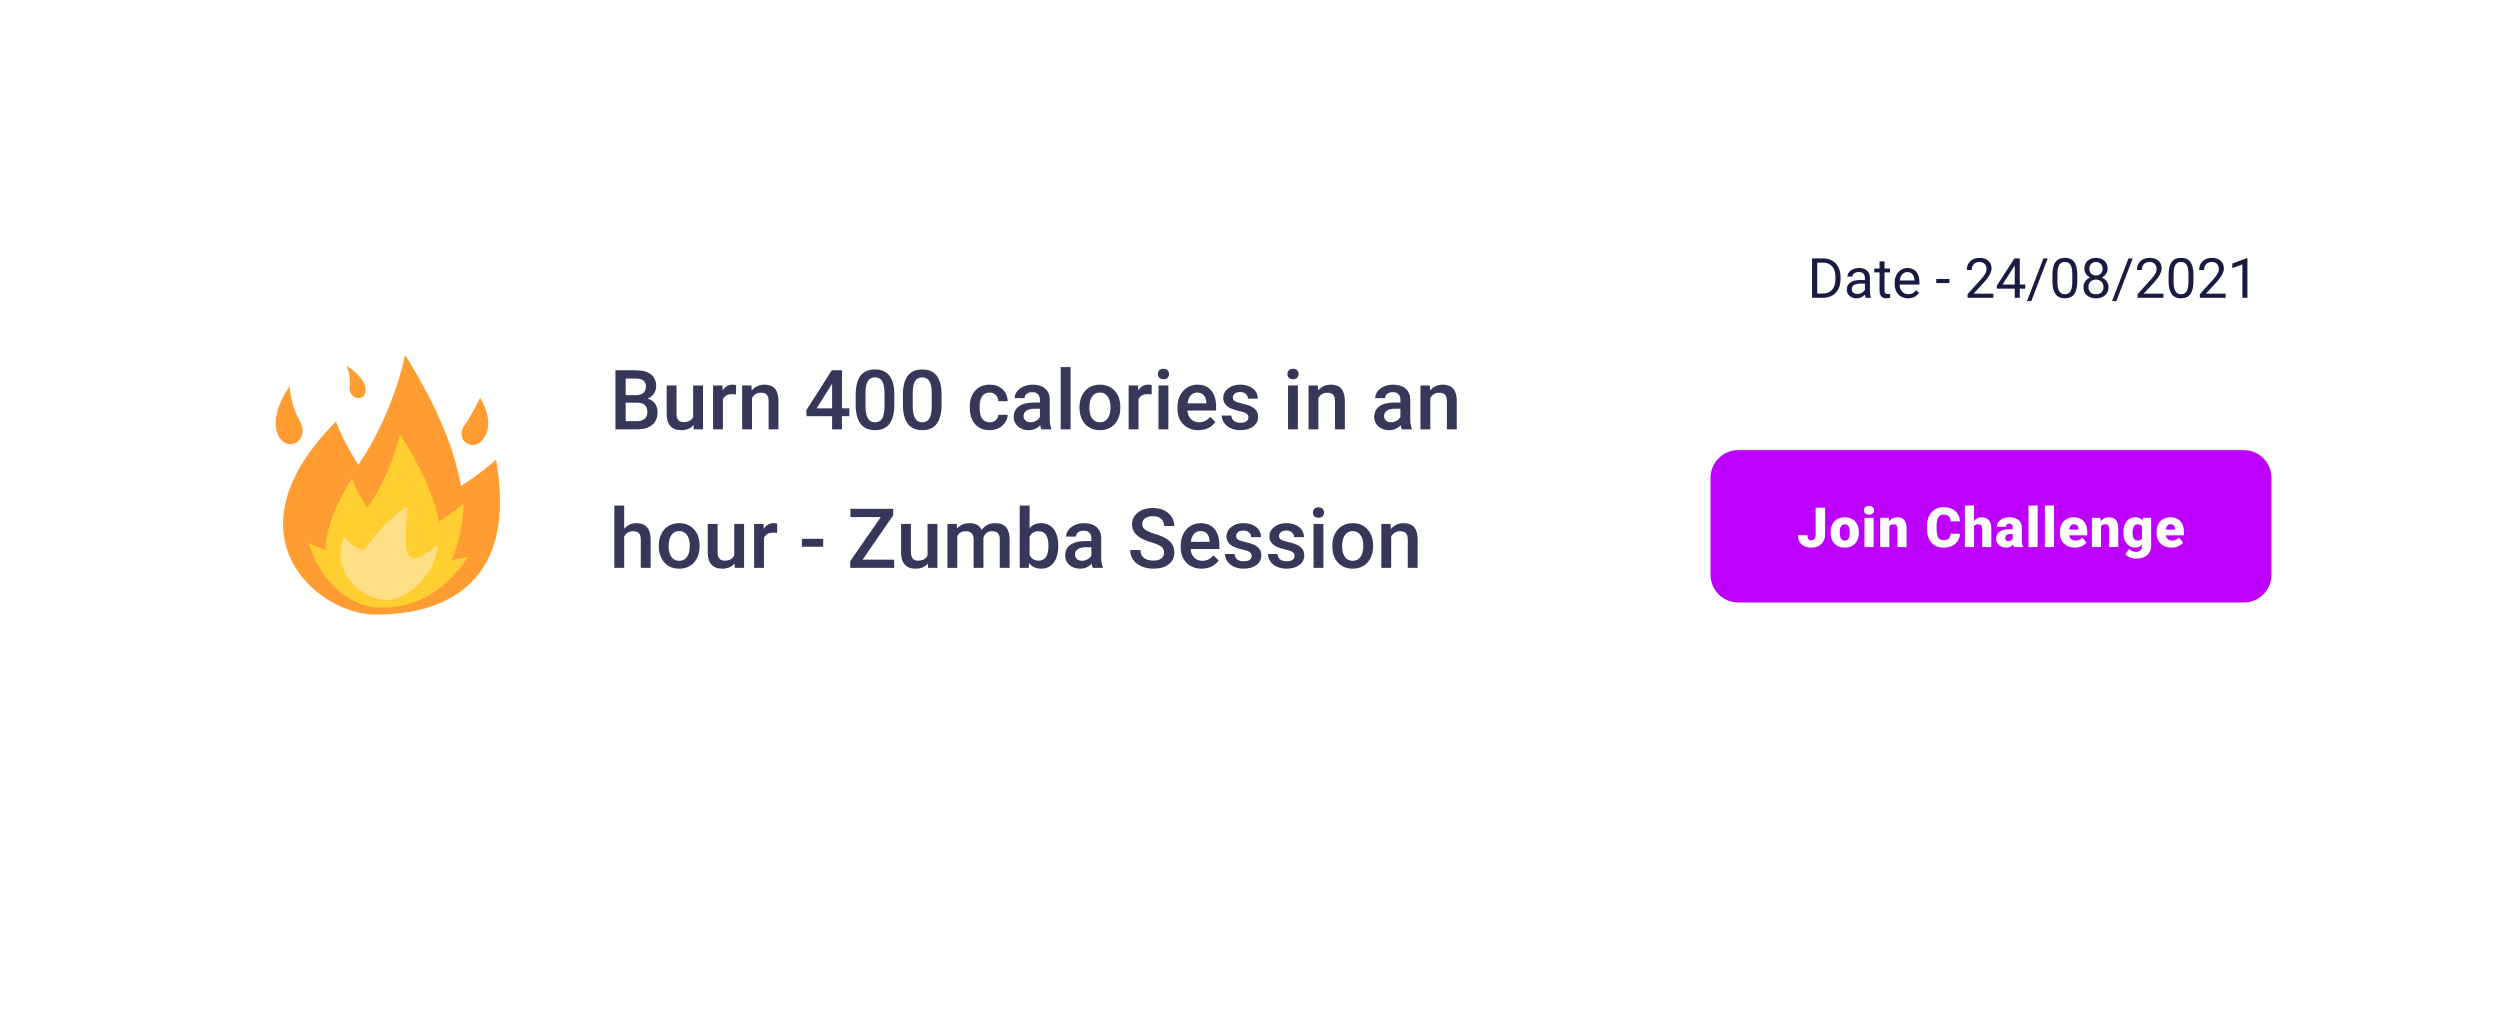 <svg width="361" height="146" viewBox="0 0 361 146" fill="none" xmlns="http://www.w3.org/2000/svg">
<g filter="url(#filter0_d_168_6748)">
<path d="M25 21H336V105C336 111.627 330.627 117 324 117H37C30.373 117 25 111.627 25 105V21Z" fill="white"/>
<path d="M88.867 58V49.469H91.791C92.756 49.469 93.49 49.662 93.994 50.049C94.498 50.435 94.75 51.012 94.75 51.777C94.75 52.168 94.644 52.52 94.434 52.832C94.223 53.145 93.914 53.387 93.508 53.559C93.969 53.684 94.324 53.92 94.574 54.268C94.828 54.611 94.955 55.025 94.955 55.51C94.955 56.31 94.697 56.926 94.182 57.355C93.67 57.785 92.936 58 91.978 58H88.867ZM90.35 54.15V56.816H91.996C92.461 56.816 92.824 56.701 93.086 56.471C93.348 56.24 93.478 55.92 93.478 55.51C93.478 54.623 93.025 54.17 92.119 54.15H90.35ZM90.35 53.06H91.803C92.264 53.06 92.623 52.957 92.881 52.75C93.143 52.539 93.273 52.242 93.273 51.859C93.273 51.438 93.152 51.133 92.91 50.945C92.672 50.758 92.299 50.664 91.791 50.664H90.35V53.06ZM100.141 57.379C99.723 57.871 99.129 58.117 98.359 58.117C97.672 58.117 97.15 57.916 96.795 57.514C96.443 57.111 96.268 56.529 96.268 55.768V51.66H97.691V55.75C97.691 56.555 98.025 56.957 98.693 56.957C99.385 56.957 99.852 56.709 100.094 56.213V51.66H101.518V58H100.176L100.141 57.379ZM106.287 52.961C106.1 52.93 105.906 52.914 105.707 52.914C105.055 52.914 104.615 53.164 104.389 53.664V58H102.965V51.66H104.324L104.359 52.369C104.703 51.818 105.18 51.543 105.789 51.543C105.992 51.543 106.16 51.57 106.293 51.625L106.287 52.961ZM108.508 51.66L108.549 52.393C109.018 51.826 109.633 51.543 110.395 51.543C111.715 51.543 112.387 52.299 112.41 53.81V58H110.986V53.893C110.986 53.49 110.898 53.193 110.723 53.002C110.551 52.807 110.268 52.709 109.873 52.709C109.299 52.709 108.871 52.969 108.59 53.488V58H107.166V51.66H108.508ZM121.58 54.959H122.641V56.102H121.58V58H120.156V56.102H116.471L116.43 55.234L120.109 49.469H121.58V54.959ZM117.924 54.959H120.156V51.397L120.051 51.584L117.924 54.959ZM129.145 54.408C129.145 55.635 128.914 56.56 128.453 57.185C127.996 57.807 127.299 58.117 126.361 58.117C125.439 58.117 124.744 57.815 124.275 57.209C123.811 56.6 123.572 55.699 123.561 54.508V53.031C123.561 51.805 123.789 50.885 124.246 50.272C124.707 49.658 125.408 49.352 126.35 49.352C127.283 49.352 127.979 49.65 128.436 50.248C128.896 50.846 129.133 51.74 129.145 52.932V54.408ZM127.721 52.815C127.721 52.014 127.611 51.428 127.393 51.057C127.174 50.682 126.826 50.494 126.35 50.494C125.885 50.494 125.543 50.672 125.324 51.027C125.105 51.379 124.99 51.93 124.979 52.68V54.613C124.979 55.41 125.09 56.004 125.312 56.395C125.535 56.785 125.885 56.98 126.361 56.98C126.818 56.98 127.156 56.801 127.375 56.441C127.594 56.078 127.709 55.512 127.721 54.742V52.815ZM135.965 54.408C135.965 55.635 135.734 56.56 135.273 57.185C134.816 57.807 134.119 58.117 133.182 58.117C132.26 58.117 131.564 57.815 131.096 57.209C130.631 56.6 130.393 55.699 130.381 54.508V53.031C130.381 51.805 130.609 50.885 131.066 50.272C131.527 49.658 132.229 49.352 133.17 49.352C134.104 49.352 134.799 49.65 135.256 50.248C135.717 50.846 135.953 51.74 135.965 52.932V54.408ZM134.541 52.815C134.541 52.014 134.432 51.428 134.213 51.057C133.994 50.682 133.646 50.494 133.17 50.494C132.705 50.494 132.363 50.672 132.145 51.027C131.926 51.379 131.811 51.93 131.799 52.68V54.613C131.799 55.41 131.91 56.004 132.133 56.395C132.355 56.785 132.705 56.98 133.182 56.98C133.639 56.98 133.977 56.801 134.195 56.441C134.414 56.078 134.529 55.512 134.541 54.742V52.815ZM142.908 56.98C143.264 56.98 143.559 56.877 143.793 56.67C144.027 56.463 144.152 56.207 144.168 55.902H145.51C145.494 56.297 145.371 56.666 145.141 57.01C144.91 57.35 144.598 57.619 144.203 57.818C143.809 58.018 143.383 58.117 142.926 58.117C142.039 58.117 141.336 57.83 140.816 57.256C140.297 56.682 140.037 55.889 140.037 54.877V54.73C140.037 53.766 140.295 52.994 140.811 52.416C141.326 51.834 142.029 51.543 142.92 51.543C143.674 51.543 144.287 51.764 144.76 52.205C145.236 52.643 145.486 53.219 145.51 53.934H144.168C144.152 53.57 144.027 53.272 143.793 53.037C143.562 52.803 143.268 52.685 142.908 52.685C142.447 52.685 142.092 52.853 141.842 53.19C141.592 53.522 141.465 54.027 141.461 54.707V54.935C141.461 55.623 141.584 56.137 141.83 56.477C142.08 56.812 142.439 56.98 142.908 56.98ZM150.373 58C150.311 57.879 150.256 57.682 150.209 57.408C149.756 57.881 149.201 58.117 148.545 58.117C147.908 58.117 147.389 57.935 146.986 57.572C146.584 57.209 146.383 56.76 146.383 56.225C146.383 55.549 146.633 55.031 147.133 54.672C147.637 54.309 148.355 54.127 149.289 54.127H150.162V53.711C150.162 53.383 150.07 53.121 149.887 52.926C149.703 52.727 149.424 52.627 149.049 52.627C148.725 52.627 148.459 52.709 148.252 52.873C148.045 53.033 147.941 53.238 147.941 53.488H146.518C146.518 53.141 146.633 52.816 146.863 52.516C147.094 52.211 147.406 51.973 147.801 51.801C148.199 51.629 148.643 51.543 149.131 51.543C149.873 51.543 150.465 51.73 150.906 52.105C151.348 52.477 151.574 53 151.586 53.676V56.535C151.586 57.105 151.666 57.56 151.826 57.9V58H150.373ZM148.809 56.975C149.09 56.975 149.354 56.906 149.6 56.77C149.85 56.633 150.037 56.449 150.162 56.219V55.023H149.395C148.867 55.023 148.471 55.115 148.205 55.299C147.939 55.482 147.807 55.742 147.807 56.078C147.807 56.352 147.896 56.57 148.076 56.734C148.26 56.895 148.504 56.975 148.809 56.975ZM154.592 58H153.168V49H154.592V58ZM155.881 54.772C155.881 54.15 156.004 53.592 156.25 53.096C156.496 52.596 156.842 52.213 157.287 51.947C157.732 51.678 158.244 51.543 158.822 51.543C159.678 51.543 160.371 51.818 160.902 52.369C161.438 52.92 161.727 53.65 161.77 54.56L161.775 54.895C161.775 55.52 161.654 56.078 161.412 56.57C161.174 57.062 160.83 57.443 160.381 57.713C159.936 57.982 159.42 58.117 158.834 58.117C157.939 58.117 157.223 57.82 156.684 57.227C156.148 56.629 155.881 55.834 155.881 54.842V54.772ZM157.305 54.895C157.305 55.547 157.439 56.059 157.709 56.43C157.979 56.797 158.354 56.98 158.834 56.98C159.314 56.98 159.688 56.793 159.953 56.418C160.223 56.043 160.357 55.494 160.357 54.772C160.357 54.131 160.219 53.623 159.941 53.248C159.668 52.873 159.295 52.685 158.822 52.685C158.357 52.685 157.988 52.871 157.715 53.242C157.441 53.609 157.305 54.16 157.305 54.895ZM166.299 52.961C166.111 52.93 165.918 52.914 165.719 52.914C165.066 52.914 164.627 53.164 164.4 53.664V58H162.977V51.66H164.336L164.371 52.369C164.715 51.818 165.191 51.543 165.801 51.543C166.004 51.543 166.172 51.57 166.305 51.625L166.299 52.961ZM168.713 58H167.289V51.66H168.713V58ZM167.201 50.014C167.201 49.795 167.27 49.613 167.406 49.469C167.547 49.324 167.746 49.252 168.004 49.252C168.262 49.252 168.461 49.324 168.602 49.469C168.742 49.613 168.812 49.795 168.812 50.014C168.812 50.228 168.742 50.408 168.602 50.553C168.461 50.693 168.262 50.764 168.004 50.764C167.746 50.764 167.547 50.693 167.406 50.553C167.27 50.408 167.201 50.228 167.201 50.014ZM173.061 58.117C172.158 58.117 171.426 57.834 170.863 57.268C170.305 56.697 170.025 55.94 170.025 54.994V54.818C170.025 54.185 170.146 53.621 170.389 53.125C170.635 52.625 170.979 52.236 171.42 51.959C171.861 51.682 172.354 51.543 172.896 51.543C173.76 51.543 174.426 51.818 174.895 52.369C175.367 52.92 175.604 53.699 175.604 54.707V55.281H171.461C171.504 55.805 171.678 56.219 171.982 56.523C172.291 56.828 172.678 56.98 173.143 56.98C173.795 56.98 174.326 56.717 174.736 56.19L175.504 56.922C175.25 57.301 174.91 57.596 174.484 57.807C174.062 58.014 173.588 58.117 173.061 58.117ZM172.891 52.685C172.5 52.685 172.184 52.822 171.941 53.096C171.703 53.369 171.551 53.75 171.484 54.238H174.197V54.133C174.166 53.656 174.039 53.297 173.816 53.055C173.594 52.809 173.285 52.685 172.891 52.685ZM180.268 56.277C180.268 56.023 180.162 55.83 179.951 55.697C179.744 55.565 179.398 55.447 178.914 55.346C178.43 55.244 178.025 55.115 177.701 54.959C176.99 54.615 176.635 54.117 176.635 53.465C176.635 52.918 176.865 52.461 177.326 52.094C177.787 51.727 178.373 51.543 179.084 51.543C179.842 51.543 180.453 51.73 180.918 52.105C181.387 52.48 181.621 52.967 181.621 53.565H180.197C180.197 53.291 180.096 53.065 179.893 52.885C179.689 52.701 179.42 52.609 179.084 52.609C178.771 52.609 178.516 52.682 178.316 52.826C178.121 52.971 178.023 53.164 178.023 53.406C178.023 53.625 178.115 53.795 178.299 53.916C178.482 54.037 178.854 54.16 179.412 54.285C179.971 54.406 180.408 54.553 180.725 54.725C181.045 54.893 181.281 55.096 181.434 55.334C181.59 55.572 181.668 55.861 181.668 56.201C181.668 56.772 181.432 57.234 180.959 57.59C180.486 57.941 179.867 58.117 179.102 58.117C178.582 58.117 178.119 58.023 177.713 57.836C177.307 57.648 176.99 57.391 176.764 57.062C176.537 56.734 176.424 56.381 176.424 56.002H177.807C177.826 56.338 177.953 56.598 178.188 56.781C178.422 56.961 178.732 57.051 179.119 57.051C179.494 57.051 179.779 56.98 179.975 56.84C180.17 56.695 180.268 56.508 180.268 56.277ZM187.416 58H185.992V51.66H187.416V58ZM185.904 50.014C185.904 49.795 185.973 49.613 186.109 49.469C186.25 49.324 186.449 49.252 186.707 49.252C186.965 49.252 187.164 49.324 187.305 49.469C187.445 49.613 187.516 49.795 187.516 50.014C187.516 50.228 187.445 50.408 187.305 50.553C187.164 50.693 186.965 50.764 186.707 50.764C186.449 50.764 186.25 50.693 186.109 50.553C185.973 50.408 185.904 50.228 185.904 50.014ZM190.293 51.66L190.334 52.393C190.803 51.826 191.418 51.543 192.18 51.543C193.5 51.543 194.172 52.299 194.195 53.81V58H192.771V53.893C192.771 53.49 192.684 53.193 192.508 53.002C192.336 52.807 192.053 52.709 191.658 52.709C191.084 52.709 190.656 52.969 190.375 53.488V58H188.951V51.66H190.293ZM202.428 58C202.365 57.879 202.311 57.682 202.264 57.408C201.811 57.881 201.256 58.117 200.6 58.117C199.963 58.117 199.443 57.935 199.041 57.572C198.639 57.209 198.438 56.76 198.438 56.225C198.438 55.549 198.688 55.031 199.188 54.672C199.691 54.309 200.41 54.127 201.344 54.127H202.217V53.711C202.217 53.383 202.125 53.121 201.941 52.926C201.758 52.727 201.479 52.627 201.104 52.627C200.779 52.627 200.514 52.709 200.307 52.873C200.1 53.033 199.996 53.238 199.996 53.488H198.572C198.572 53.141 198.688 52.816 198.918 52.516C199.148 52.211 199.461 51.973 199.855 51.801C200.254 51.629 200.697 51.543 201.186 51.543C201.928 51.543 202.52 51.73 202.961 52.105C203.402 52.477 203.629 53 203.641 53.676V56.535C203.641 57.105 203.721 57.56 203.881 57.9V58H202.428ZM200.863 56.975C201.145 56.975 201.408 56.906 201.654 56.77C201.904 56.633 202.092 56.449 202.217 56.219V55.023H201.449C200.922 55.023 200.525 55.115 200.26 55.299C199.994 55.482 199.861 55.742 199.861 56.078C199.861 56.352 199.951 56.57 200.131 56.734C200.314 56.895 200.559 56.975 200.863 56.975ZM206.453 51.66L206.494 52.393C206.963 51.826 207.578 51.543 208.34 51.543C209.66 51.543 210.332 52.299 210.355 53.81V58H208.932V53.893C208.932 53.49 208.844 53.193 208.668 53.002C208.496 52.807 208.213 52.709 207.818 52.709C207.244 52.709 206.816 52.969 206.535 53.488V58H205.111V51.66H206.453ZM90.133 72.352C90.598 71.812 91.186 71.543 91.897 71.543C93.248 71.543 93.934 72.314 93.953 73.857V78H92.529V73.91C92.529 73.473 92.434 73.164 92.242 72.984C92.055 72.801 91.777 72.709 91.41 72.709C90.84 72.709 90.414 72.963 90.133 73.471V78H88.709V69H90.133V72.352ZM95.131 74.772C95.131 74.15 95.254 73.592 95.5 73.096C95.746 72.596 96.092 72.213 96.537 71.947C96.982 71.678 97.494 71.543 98.072 71.543C98.928 71.543 99.621 71.818 100.152 72.369C100.688 72.92 100.977 73.65 101.02 74.561L101.025 74.894C101.025 75.519 100.904 76.078 100.662 76.57C100.424 77.062 100.08 77.443 99.631 77.713C99.186 77.982 98.67 78.117 98.084 78.117C97.189 78.117 96.473 77.82 95.934 77.227C95.398 76.629 95.131 75.834 95.131 74.842V74.772ZM96.555 74.894C96.555 75.547 96.689 76.059 96.959 76.43C97.228 76.797 97.603 76.981 98.084 76.981C98.564 76.981 98.938 76.793 99.203 76.418C99.473 76.043 99.607 75.494 99.607 74.772C99.607 74.131 99.469 73.623 99.191 73.248C98.918 72.873 98.545 72.686 98.072 72.686C97.607 72.686 97.238 72.871 96.965 73.242C96.691 73.609 96.555 74.16 96.555 74.894ZM106.07 77.379C105.652 77.871 105.059 78.117 104.289 78.117C103.602 78.117 103.08 77.916 102.725 77.514C102.373 77.111 102.197 76.529 102.197 75.768V71.66H103.621V75.75C103.621 76.555 103.955 76.957 104.623 76.957C105.314 76.957 105.781 76.709 106.023 76.213V71.66H107.447V78H106.105L106.07 77.379ZM112.217 72.961C112.029 72.93 111.836 72.914 111.637 72.914C110.984 72.914 110.545 73.164 110.318 73.664V78H108.895V71.66H110.254L110.289 72.369C110.633 71.818 111.109 71.543 111.719 71.543C111.922 71.543 112.09 71.57 112.223 71.625L112.217 72.961ZM118.867 74.947H115.791V73.799H118.867V74.947ZM124.562 76.816H129.121V78H122.77V77.039L127.182 70.664H122.799V69.469H128.98V70.406L124.562 76.816ZM133.984 77.379C133.566 77.871 132.973 78.117 132.203 78.117C131.516 78.117 130.994 77.916 130.639 77.514C130.287 77.111 130.111 76.529 130.111 75.768V71.66H131.535V75.75C131.535 76.555 131.869 76.957 132.537 76.957C133.229 76.957 133.695 76.709 133.938 76.213V71.66H135.361V78H134.02L133.984 77.379ZM138.15 71.66L138.191 72.322C138.637 71.803 139.246 71.543 140.02 71.543C140.867 71.543 141.447 71.867 141.76 72.516C142.221 71.867 142.869 71.543 143.705 71.543C144.404 71.543 144.924 71.736 145.264 72.123C145.607 72.51 145.783 73.08 145.791 73.834V78H144.367V73.875C144.367 73.473 144.279 73.178 144.104 72.99C143.928 72.803 143.637 72.709 143.23 72.709C142.906 72.709 142.641 72.797 142.434 72.973C142.23 73.144 142.088 73.371 142.006 73.652L142.012 78H140.588V73.828C140.568 73.082 140.188 72.709 139.445 72.709C138.875 72.709 138.471 72.941 138.232 73.406V78H136.809V71.66H138.15ZM152.816 74.894C152.816 75.879 152.596 76.662 152.154 77.244C151.717 77.826 151.113 78.117 150.344 78.117C149.602 78.117 149.023 77.85 148.609 77.314L148.539 78H147.25V69H148.674V72.269C149.084 71.785 149.637 71.543 150.332 71.543C151.105 71.543 151.713 71.83 152.154 72.404C152.596 72.978 152.816 73.781 152.816 74.812V74.894ZM151.393 74.772C151.393 74.084 151.271 73.568 151.029 73.225C150.787 72.881 150.436 72.709 149.975 72.709C149.357 72.709 148.924 72.978 148.674 73.518V76.131C148.928 76.682 149.365 76.957 149.986 76.957C150.432 76.957 150.775 76.791 151.018 76.459C151.26 76.127 151.385 75.625 151.393 74.953V74.772ZM157.803 78C157.74 77.879 157.686 77.682 157.639 77.408C157.186 77.881 156.631 78.117 155.975 78.117C155.338 78.117 154.818 77.936 154.416 77.572C154.014 77.209 153.812 76.76 153.812 76.225C153.812 75.549 154.062 75.031 154.562 74.672C155.066 74.309 155.785 74.127 156.719 74.127H157.592V73.711C157.592 73.383 157.5 73.121 157.316 72.926C157.133 72.727 156.854 72.627 156.479 72.627C156.154 72.627 155.889 72.709 155.682 72.873C155.475 73.033 155.371 73.238 155.371 73.488H153.947C153.947 73.141 154.062 72.816 154.293 72.516C154.523 72.211 154.836 71.973 155.23 71.801C155.629 71.629 156.072 71.543 156.561 71.543C157.303 71.543 157.895 71.731 158.336 72.106C158.777 72.477 159.004 73 159.016 73.676V76.535C159.016 77.106 159.096 77.561 159.256 77.9V78H157.803ZM156.238 76.975C156.52 76.975 156.783 76.906 157.029 76.769C157.279 76.633 157.467 76.449 157.592 76.219V75.023H156.824C156.297 75.023 155.9 75.115 155.635 75.299C155.369 75.482 155.236 75.742 155.236 76.078C155.236 76.352 155.326 76.57 155.506 76.734C155.689 76.894 155.934 76.975 156.238 76.975ZM168.092 75.803C168.092 75.428 167.959 75.139 167.693 74.936C167.432 74.732 166.957 74.527 166.27 74.32C165.582 74.113 165.035 73.883 164.629 73.629C163.852 73.141 163.463 72.504 163.463 71.719C163.463 71.031 163.742 70.465 164.301 70.019C164.863 69.574 165.592 69.352 166.486 69.352C167.08 69.352 167.609 69.461 168.074 69.68C168.539 69.898 168.904 70.211 169.17 70.617C169.436 71.019 169.568 71.467 169.568 71.959H168.092C168.092 71.514 167.951 71.166 167.67 70.916C167.393 70.662 166.994 70.535 166.475 70.535C165.99 70.535 165.613 70.639 165.344 70.846C165.078 71.053 164.945 71.342 164.945 71.713C164.945 72.025 165.09 72.287 165.379 72.498C165.668 72.705 166.145 72.908 166.809 73.107C167.473 73.303 168.006 73.527 168.408 73.781C168.811 74.031 169.105 74.32 169.293 74.648C169.48 74.973 169.574 75.353 169.574 75.791C169.574 76.502 169.301 77.068 168.754 77.49C168.211 77.908 167.473 78.117 166.539 78.117C165.922 78.117 165.354 78.004 164.834 77.777C164.318 77.547 163.916 77.231 163.627 76.828C163.342 76.426 163.199 75.957 163.199 75.422H164.682C164.682 75.906 164.842 76.281 165.162 76.547C165.482 76.812 165.941 76.945 166.539 76.945C167.055 76.945 167.441 76.842 167.699 76.635C167.961 76.424 168.092 76.147 168.092 75.803ZM173.529 78.117C172.627 78.117 171.895 77.834 171.332 77.268C170.773 76.697 170.494 75.939 170.494 74.994V74.818C170.494 74.186 170.615 73.621 170.857 73.125C171.104 72.625 171.447 72.236 171.889 71.959C172.33 71.682 172.822 71.543 173.365 71.543C174.229 71.543 174.895 71.818 175.363 72.369C175.836 72.92 176.072 73.699 176.072 74.707V75.281H171.93C171.973 75.805 172.146 76.219 172.451 76.523C172.76 76.828 173.146 76.981 173.611 76.981C174.264 76.981 174.795 76.717 175.205 76.189L175.973 76.922C175.719 77.301 175.379 77.596 174.953 77.807C174.531 78.014 174.057 78.117 173.529 78.117ZM173.359 72.686C172.969 72.686 172.652 72.822 172.41 73.096C172.172 73.369 172.02 73.75 171.953 74.238H174.666V74.133C174.635 73.656 174.508 73.297 174.285 73.055C174.062 72.809 173.754 72.686 173.359 72.686ZM180.736 76.277C180.736 76.023 180.631 75.83 180.42 75.697C180.213 75.564 179.867 75.447 179.383 75.346C178.898 75.244 178.494 75.115 178.17 74.959C177.459 74.615 177.104 74.117 177.104 73.465C177.104 72.918 177.334 72.461 177.795 72.094C178.256 71.727 178.842 71.543 179.553 71.543C180.311 71.543 180.922 71.731 181.387 72.106C181.855 72.481 182.09 72.967 182.09 73.564H180.666C180.666 73.291 180.564 73.064 180.361 72.885C180.158 72.701 179.889 72.609 179.553 72.609C179.24 72.609 178.984 72.682 178.785 72.826C178.59 72.971 178.492 73.164 178.492 73.406C178.492 73.625 178.584 73.795 178.768 73.916C178.951 74.037 179.322 74.16 179.881 74.285C180.439 74.406 180.877 74.553 181.193 74.725C181.514 74.893 181.75 75.096 181.902 75.334C182.059 75.572 182.137 75.861 182.137 76.201C182.137 76.772 181.9 77.234 181.428 77.59C180.955 77.941 180.336 78.117 179.57 78.117C179.051 78.117 178.588 78.023 178.182 77.836C177.775 77.648 177.459 77.391 177.232 77.062C177.006 76.734 176.893 76.381 176.893 76.002H178.275C178.295 76.338 178.422 76.598 178.656 76.781C178.891 76.961 179.201 77.051 179.588 77.051C179.963 77.051 180.248 76.981 180.443 76.84C180.639 76.695 180.736 76.508 180.736 76.277ZM186.936 76.277C186.936 76.023 186.83 75.83 186.619 75.697C186.412 75.564 186.066 75.447 185.582 75.346C185.098 75.244 184.693 75.115 184.369 74.959C183.658 74.615 183.303 74.117 183.303 73.465C183.303 72.918 183.533 72.461 183.994 72.094C184.455 71.727 185.041 71.543 185.752 71.543C186.51 71.543 187.121 71.731 187.586 72.106C188.055 72.481 188.289 72.967 188.289 73.564H186.865C186.865 73.291 186.764 73.064 186.561 72.885C186.357 72.701 186.088 72.609 185.752 72.609C185.439 72.609 185.184 72.682 184.984 72.826C184.789 72.971 184.691 73.164 184.691 73.406C184.691 73.625 184.783 73.795 184.967 73.916C185.15 74.037 185.521 74.16 186.08 74.285C186.639 74.406 187.076 74.553 187.393 74.725C187.713 74.893 187.949 75.096 188.102 75.334C188.258 75.572 188.336 75.861 188.336 76.201C188.336 76.772 188.1 77.234 187.627 77.59C187.154 77.941 186.535 78.117 185.77 78.117C185.25 78.117 184.787 78.023 184.381 77.836C183.975 77.648 183.658 77.391 183.432 77.062C183.205 76.734 183.092 76.381 183.092 76.002H184.475C184.494 76.338 184.621 76.598 184.855 76.781C185.09 76.961 185.4 77.051 185.787 77.051C186.162 77.051 186.447 76.981 186.643 76.84C186.838 76.695 186.936 76.508 186.936 76.277ZM191.096 78H189.672V71.66H191.096V78ZM189.584 70.014C189.584 69.795 189.652 69.613 189.789 69.469C189.93 69.324 190.129 69.252 190.387 69.252C190.645 69.252 190.844 69.324 190.984 69.469C191.125 69.613 191.195 69.795 191.195 70.014C191.195 70.228 191.125 70.408 190.984 70.553C190.844 70.693 190.645 70.764 190.387 70.764C190.129 70.764 189.93 70.693 189.789 70.553C189.652 70.408 189.584 70.228 189.584 70.014ZM192.385 74.772C192.385 74.15 192.508 73.592 192.754 73.096C193 72.596 193.346 72.213 193.791 71.947C194.236 71.678 194.748 71.543 195.326 71.543C196.182 71.543 196.875 71.818 197.406 72.369C197.941 72.92 198.23 73.65 198.273 74.561L198.279 74.894C198.279 75.519 198.158 76.078 197.916 76.57C197.678 77.062 197.334 77.443 196.885 77.713C196.439 77.982 195.924 78.117 195.338 78.117C194.443 78.117 193.727 77.82 193.188 77.227C192.652 76.629 192.385 75.834 192.385 74.842V74.772ZM193.809 74.894C193.809 75.547 193.943 76.059 194.213 76.43C194.482 76.797 194.857 76.981 195.338 76.981C195.818 76.981 196.191 76.793 196.457 76.418C196.727 76.043 196.861 75.494 196.861 74.772C196.861 74.131 196.723 73.623 196.445 73.248C196.172 72.873 195.799 72.686 195.326 72.686C194.861 72.686 194.492 72.871 194.219 73.242C193.945 73.609 193.809 74.16 193.809 74.894ZM200.805 71.66L200.846 72.393C201.314 71.826 201.93 71.543 202.691 71.543C204.012 71.543 204.684 72.299 204.707 73.811V78H203.283V73.893C203.283 73.49 203.195 73.193 203.02 73.002C202.848 72.807 202.564 72.709 202.17 72.709C201.596 72.709 201.168 72.969 200.887 73.488V78H199.463V71.66H200.805Z" fill="#373759"/>
<path d="M71.627 62.375C71.627 62.375 69.752 64.125 66.565 66.188C65.69 61.125 63.252 54.875 58.502 47.25C58.502 47.25 56.94 55.438 51.752 63.125C49.502 59.625 48.502 56.875 48.502 56.875C32.252 73.188 45.752 84.75 54.252 84.75C65.127 84.75 74.69 79.5 71.627 62.375" fill="#FF9D33"/>
<path d="M65.188 76.875C66.125 74.813 66.812 72.125 66.938 68.75C66.938 68.75 65.625 69.875 63.375 71.313C62.75 67.938 61.062 63.813 57.75 58.688C57.75 58.688 56.688 64.125 53.062 69.313C51.5 67 50.812 65.125 50.812 65.125C48.125 69.375 47.062 72.75 47 75.438C45.5 74.875 44.562 74.438 44.562 74.438C47.125 82.063 52.438 83.75 54.812 83.75C59.062 83.75 63.375 82.5 67.625 76.438C67.625 76.375 66.688 76.625 65.188 76.875" fill="#FFCE31"/>
<path d="M49.687 73.438C49.687 73.438 51.437 75.812 52.749 75.25C52.749 75.25 55.249 71.312 58.874 69.125C58.874 69.125 58.124 75.125 58.999 76.188C60.124 77.625 63.187 74.625 63.187 74.625C63.187 78.188 59.312 82.625 55.812 82.625C52.437 82.625 47.562 78.75 49.687 73.438" fill="#FFDF85"/>
<path d="M67.125 57.312C68.438 55.437 69.313 53.437 69.313 53.437C71.5 57.062 70.188 59.25 69.25 59.937C67.938 60.937 65.625 59.5 67.125 57.312" fill="#FF9D33"/>
<path d="M43.252 56.687C41.94 54.5 41.815 51.75 41.815 51.75C38.69 56.437 39.877 59.062 40.94 59.812C42.315 60.875 44.69 59.25 43.252 56.687" fill="#FF9D33"/>
<path d="M50.5 51.812C50.688 50.312 50.062 48.812 50.062 48.812C53 50.75 53 52.375 52.625 53.062C52.062 53.875 50.312 53.5 50.5 51.812" fill="#FF9D33"/>
<path d="M247 65C247 62.791 248.791 61 251 61H324C326.209 61 328 62.791 328 65V79C328 81.209 326.209 83 324 83H251C248.791 83 247 81.209 247 79V65Z" fill="#BD00FD"/>
<path d="M262.175 69.312H263.542V73.215C263.542 73.577 263.457 73.9 263.288 74.184C263.121 74.467 262.887 74.688 262.585 74.844C262.286 75 261.951 75.078 261.581 75.078C260.961 75.078 260.48 74.922 260.136 74.609C259.792 74.297 259.62 73.854 259.62 73.281H260.995C260.995 73.542 261.039 73.731 261.128 73.848C261.219 73.965 261.37 74.023 261.581 74.023C261.771 74.023 261.917 73.953 262.019 73.812C262.123 73.669 262.175 73.47 262.175 73.215V69.312ZM264.343 72.848C264.343 72.426 264.425 72.051 264.589 71.723C264.753 71.392 264.988 71.138 265.296 70.961C265.603 70.784 265.964 70.695 266.378 70.695C267.011 70.695 267.509 70.892 267.874 71.285C268.238 71.676 268.421 72.208 268.421 72.883V72.93C268.421 73.588 268.237 74.112 267.87 74.5C267.505 74.885 267.011 75.078 266.386 75.078C265.784 75.078 265.301 74.898 264.936 74.539C264.572 74.177 264.375 73.688 264.347 73.07L264.343 72.848ZM265.659 72.93C265.659 73.32 265.72 73.607 265.843 73.789C265.965 73.971 266.146 74.062 266.386 74.062C266.854 74.062 267.094 73.702 267.104 72.981V72.848C267.104 72.09 266.862 71.711 266.378 71.711C265.938 71.711 265.699 72.038 265.663 72.691L265.659 72.93ZM270.55 75H269.229V70.773H270.55V75ZM269.151 69.684C269.151 69.496 269.219 69.342 269.354 69.223C269.49 69.103 269.665 69.043 269.882 69.043C270.098 69.043 270.273 69.103 270.409 69.223C270.544 69.342 270.612 69.496 270.612 69.684C270.612 69.871 270.544 70.025 270.409 70.144C270.273 70.264 270.098 70.324 269.882 70.324C269.665 70.324 269.49 70.264 269.354 70.144C269.219 70.025 269.151 69.871 269.151 69.684ZM272.733 70.773L272.776 71.269C273.068 70.887 273.47 70.695 273.983 70.695C274.423 70.695 274.751 70.827 274.967 71.09C275.186 71.353 275.299 71.749 275.307 72.277V75H273.987V72.332C273.987 72.118 273.944 71.962 273.858 71.863C273.772 71.762 273.616 71.711 273.389 71.711C273.131 71.711 272.94 71.812 272.815 72.016V75H271.499V70.773H272.733ZM283.014 73.074C282.996 73.47 282.889 73.82 282.694 74.125C282.498 74.427 282.224 74.662 281.869 74.828C281.518 74.995 281.115 75.078 280.662 75.078C279.915 75.078 279.326 74.835 278.897 74.348C278.467 73.861 278.252 73.173 278.252 72.285V72.004C278.252 71.447 278.349 70.96 278.541 70.543C278.737 70.124 279.017 69.801 279.381 69.574C279.746 69.345 280.168 69.231 280.647 69.231C281.337 69.231 281.892 69.413 282.311 69.777C282.73 70.139 282.968 70.639 283.026 71.277H281.658C281.648 70.931 281.561 70.682 281.397 70.531C281.233 70.38 280.983 70.305 280.647 70.305C280.306 70.305 280.056 70.432 279.897 70.688C279.738 70.943 279.655 71.35 279.647 71.91V72.312C279.647 72.919 279.722 73.353 279.873 73.613C280.027 73.874 280.29 74.004 280.662 74.004C280.977 74.004 281.218 73.93 281.385 73.781C281.552 73.633 281.64 73.397 281.651 73.074H283.014ZM285.049 71.227C285.33 70.872 285.69 70.695 286.127 70.695C286.593 70.695 286.945 70.833 287.182 71.109C287.419 71.385 287.54 71.793 287.545 72.332V75H286.225V72.363C286.225 72.139 286.179 71.975 286.088 71.871C285.997 71.764 285.842 71.711 285.623 71.711C285.352 71.711 285.161 71.797 285.049 71.969V75H283.732V69H285.049V71.227ZM290.818 75C290.771 74.914 290.73 74.788 290.693 74.621C290.451 74.926 290.113 75.078 289.678 75.078C289.279 75.078 288.941 74.958 288.662 74.719C288.383 74.477 288.244 74.173 288.244 73.809C288.244 73.35 288.413 73.004 288.752 72.769C289.09 72.535 289.583 72.418 290.228 72.418H290.635V72.195C290.635 71.807 290.467 71.613 290.131 71.613C289.818 71.613 289.662 71.767 289.662 72.074H288.346C288.346 71.665 288.519 71.333 288.865 71.078C289.214 70.823 289.658 70.695 290.197 70.695C290.736 70.695 291.162 70.827 291.475 71.09C291.787 71.353 291.947 71.713 291.955 72.172V74.043C291.96 74.431 292.02 74.728 292.135 74.934V75H290.818ZM289.994 74.141C290.158 74.141 290.294 74.106 290.4 74.035C290.51 73.965 290.588 73.885 290.635 73.797V73.121H290.252C289.794 73.121 289.564 73.327 289.564 73.738C289.564 73.858 289.605 73.956 289.685 74.031C289.766 74.104 289.869 74.141 289.994 74.141ZM294.236 75H292.916V69H294.236V75ZM296.599 75H295.279V69H296.599V75ZM299.619 75.078C298.97 75.078 298.445 74.885 298.044 74.5C297.643 74.112 297.443 73.608 297.443 72.988V72.879C297.443 72.447 297.522 72.065 297.681 71.734C297.843 71.404 298.077 71.148 298.384 70.969C298.692 70.787 299.056 70.695 299.478 70.695C300.072 70.695 300.54 70.88 300.884 71.25C301.228 71.617 301.4 72.13 301.4 72.789V73.301H298.783C298.83 73.538 298.932 73.724 299.091 73.859C299.25 73.995 299.456 74.062 299.708 74.062C300.125 74.062 300.451 73.917 300.685 73.625L301.287 74.336C301.122 74.562 300.889 74.743 300.587 74.879C300.288 75.012 299.965 75.078 299.619 75.078ZM299.47 71.711C299.085 71.711 298.856 71.966 298.783 72.477H300.111V72.375C300.116 72.164 300.063 72.001 299.951 71.887C299.839 71.769 299.678 71.711 299.47 71.711ZM303.302 70.773L303.345 71.269C303.637 70.887 304.039 70.695 304.552 70.695C304.992 70.695 305.32 70.827 305.536 71.09C305.755 71.353 305.868 71.749 305.876 72.277V75H304.556V72.332C304.556 72.118 304.513 71.962 304.427 71.863C304.341 71.762 304.185 71.711 303.958 71.711C303.7 71.711 303.509 71.812 303.384 72.016V75H302.068V70.773H303.302ZM306.614 72.856C306.614 72.428 306.685 72.051 306.825 71.723C306.966 71.394 307.168 71.142 307.431 70.965C307.694 70.785 308 70.695 308.349 70.695C308.789 70.695 309.133 70.844 309.38 71.141L309.427 70.773H310.622V74.84C310.622 75.212 310.535 75.535 310.36 75.809C310.189 76.085 309.939 76.296 309.61 76.441C309.282 76.59 308.902 76.664 308.47 76.664C308.16 76.664 307.859 76.606 307.567 76.488C307.278 76.371 307.057 76.219 306.903 76.031L307.454 75.258C307.699 75.547 308.022 75.691 308.423 75.691C309.006 75.691 309.298 75.392 309.298 74.793V74.66C309.045 74.939 308.726 75.078 308.341 75.078C307.825 75.078 307.409 74.882 307.091 74.488C306.773 74.092 306.614 73.564 306.614 72.902V72.856ZM307.935 72.938C307.935 73.284 308 73.559 308.13 73.762C308.26 73.962 308.442 74.062 308.677 74.062C308.961 74.062 309.168 73.967 309.298 73.777V72C309.17 71.807 308.966 71.711 308.685 71.711C308.45 71.711 308.267 71.816 308.134 72.027C308.001 72.236 307.935 72.539 307.935 72.938ZM313.575 75.078C312.927 75.078 312.402 74.885 312.001 74.5C311.6 74.112 311.399 73.608 311.399 72.988V72.879C311.399 72.447 311.479 72.065 311.638 71.734C311.799 71.404 312.033 71.148 312.341 70.969C312.648 70.787 313.013 70.695 313.435 70.695C314.028 70.695 314.497 70.88 314.841 71.25C315.185 71.617 315.356 72.13 315.356 72.789V73.301H312.739C312.786 73.538 312.889 73.724 313.048 73.859C313.207 73.995 313.412 74.062 313.665 74.062C314.082 74.062 314.407 73.917 314.642 73.625L315.243 74.336C315.079 74.562 314.846 74.743 314.544 74.879C314.244 75.012 313.922 75.078 313.575 75.078ZM313.427 71.711C313.041 71.711 312.812 71.966 312.739 72.477H314.067V72.375C314.073 72.164 314.019 72.001 313.907 71.887C313.795 71.769 313.635 71.711 313.427 71.711Z" fill="white"/>
<path d="M261.66 39V33.312H263.266C263.76 33.312 264.198 33.422 264.578 33.641C264.958 33.859 265.251 34.171 265.457 34.574C265.665 34.978 265.771 35.441 265.773 35.965V36.328C265.773 36.865 265.669 37.335 265.461 37.738C265.255 38.142 264.96 38.452 264.574 38.668C264.191 38.884 263.745 38.995 263.234 39H261.66ZM262.41 33.93V38.387H263.199C263.777 38.387 264.227 38.207 264.547 37.848C264.87 37.488 265.031 36.977 265.031 36.312V35.98C265.031 35.335 264.879 34.833 264.574 34.477C264.272 34.117 263.842 33.935 263.285 33.93H262.41ZM269.406 39C269.365 38.917 269.331 38.768 269.305 38.555C268.969 38.904 268.568 39.078 268.102 39.078C267.685 39.078 267.342 38.961 267.074 38.727C266.809 38.49 266.676 38.19 266.676 37.828C266.676 37.388 266.842 37.047 267.176 36.805C267.512 36.56 267.983 36.438 268.59 36.438H269.293V36.105C269.293 35.853 269.217 35.652 269.066 35.504C268.915 35.353 268.693 35.277 268.398 35.277C268.141 35.277 267.924 35.342 267.75 35.473C267.576 35.603 267.488 35.76 267.488 35.945H266.762C266.762 35.734 266.836 35.531 266.984 35.336C267.135 35.138 267.339 34.982 267.594 34.867C267.852 34.753 268.134 34.695 268.441 34.695C268.928 34.695 269.31 34.818 269.586 35.062C269.862 35.305 270.005 35.639 270.016 36.066V38.012C270.016 38.4 270.065 38.708 270.164 38.938V39H269.406ZM268.207 38.449C268.434 38.449 268.648 38.391 268.852 38.273C269.055 38.156 269.202 38.004 269.293 37.816V36.949H268.727C267.841 36.949 267.398 37.208 267.398 37.727C267.398 37.953 267.474 38.13 267.625 38.258C267.776 38.385 267.97 38.449 268.207 38.449ZM272.129 33.75V34.773H272.918V35.332H272.129V37.953C272.129 38.122 272.164 38.25 272.234 38.336C272.305 38.419 272.424 38.461 272.594 38.461C272.677 38.461 272.792 38.445 272.938 38.414V39C272.747 39.052 272.562 39.078 272.383 39.078C272.06 39.078 271.816 38.98 271.652 38.785C271.488 38.59 271.406 38.312 271.406 37.953V35.332H270.637V34.773H271.406V33.75H272.129ZM275.52 39.078C274.947 39.078 274.48 38.891 274.121 38.516C273.762 38.138 273.582 37.634 273.582 37.004V36.871C273.582 36.452 273.661 36.078 273.82 35.75C273.982 35.419 274.206 35.161 274.492 34.977C274.781 34.789 275.094 34.695 275.43 34.695C275.979 34.695 276.406 34.876 276.711 35.238C277.016 35.6 277.168 36.118 277.168 36.793V37.094H274.305C274.315 37.51 274.436 37.848 274.668 38.105C274.902 38.361 275.199 38.488 275.559 38.488C275.814 38.488 276.03 38.436 276.207 38.332C276.384 38.228 276.539 38.09 276.672 37.918L277.113 38.262C276.759 38.806 276.228 39.078 275.52 39.078ZM275.43 35.289C275.138 35.289 274.893 35.396 274.695 35.609C274.497 35.82 274.375 36.117 274.328 36.5H276.445V36.445C276.424 36.078 276.326 35.794 276.148 35.594C275.971 35.391 275.732 35.289 275.43 35.289ZM281.496 36.879H279.59V36.289H281.496V36.879ZM287.84 39H284.113V38.48L286.082 36.293C286.374 35.962 286.574 35.694 286.684 35.488C286.796 35.28 286.852 35.065 286.852 34.844C286.852 34.547 286.762 34.303 286.582 34.113C286.402 33.923 286.163 33.828 285.863 33.828C285.504 33.828 285.224 33.931 285.023 34.137C284.826 34.34 284.727 34.624 284.727 34.988H284.004C284.004 34.465 284.172 34.042 284.508 33.719C284.846 33.396 285.298 33.234 285.863 33.234C286.392 33.234 286.81 33.374 287.117 33.652C287.424 33.928 287.578 34.297 287.578 34.758C287.578 35.318 287.221 35.984 286.508 36.758L284.984 38.41H287.84V39ZM291.656 37.09H292.445V37.68H291.656V39H290.93V37.68H288.34V37.254L290.887 33.312H291.656V37.09ZM289.16 37.09H290.93V34.301L290.844 34.457L289.16 37.09ZM293.316 39.488H292.695L295.07 33.312H295.688L293.316 39.488ZM299.961 36.574C299.961 37.421 299.816 38.05 299.527 38.461C299.238 38.872 298.786 39.078 298.172 39.078C297.565 39.078 297.116 38.878 296.824 38.477C296.533 38.073 296.382 37.471 296.371 36.672V35.707C296.371 34.871 296.516 34.25 296.805 33.844C297.094 33.438 297.547 33.234 298.164 33.234C298.776 33.234 299.227 33.431 299.516 33.824C299.805 34.215 299.953 34.819 299.961 35.637V36.574ZM299.238 35.586C299.238 34.974 299.152 34.529 298.98 34.25C298.809 33.969 298.536 33.828 298.164 33.828C297.794 33.828 297.525 33.967 297.355 34.246C297.186 34.525 297.099 34.953 297.094 35.531V36.688C297.094 37.302 297.182 37.757 297.359 38.051C297.539 38.342 297.81 38.488 298.172 38.488C298.529 38.488 298.793 38.35 298.965 38.074C299.139 37.798 299.23 37.363 299.238 36.77V35.586ZM304.336 34.797C304.336 35.081 304.26 35.333 304.109 35.555C303.961 35.776 303.759 35.949 303.504 36.074C303.801 36.202 304.035 36.388 304.207 36.633C304.382 36.878 304.469 37.155 304.469 37.465C304.469 37.957 304.302 38.349 303.969 38.641C303.638 38.932 303.202 39.078 302.66 39.078C302.113 39.078 301.674 38.932 301.344 38.641C301.016 38.346 300.852 37.954 300.852 37.465C300.852 37.158 300.935 36.88 301.102 36.633C301.271 36.385 301.504 36.198 301.801 36.07C301.548 35.945 301.349 35.772 301.203 35.551C301.057 35.329 300.984 35.078 300.984 34.797C300.984 34.318 301.138 33.938 301.445 33.656C301.753 33.375 302.158 33.234 302.66 33.234C303.16 33.234 303.564 33.375 303.871 33.656C304.181 33.938 304.336 34.318 304.336 34.797ZM303.746 37.449C303.746 37.132 303.645 36.872 303.441 36.672C303.241 36.471 302.978 36.371 302.652 36.371C302.327 36.371 302.065 36.47 301.867 36.668C301.672 36.866 301.574 37.126 301.574 37.449C301.574 37.772 301.669 38.026 301.859 38.211C302.052 38.396 302.319 38.488 302.66 38.488C302.999 38.488 303.264 38.396 303.457 38.211C303.65 38.023 303.746 37.77 303.746 37.449ZM302.66 33.828C302.376 33.828 302.146 33.917 301.969 34.094C301.794 34.268 301.707 34.507 301.707 34.809C301.707 35.098 301.793 35.332 301.965 35.512C302.139 35.689 302.371 35.777 302.66 35.777C302.949 35.777 303.18 35.689 303.352 35.512C303.526 35.332 303.613 35.098 303.613 34.809C303.613 34.52 303.523 34.284 303.344 34.102C303.164 33.919 302.936 33.828 302.66 33.828ZM305.598 39.488H304.977L307.352 33.312H307.969L305.598 39.488ZM312.402 39H308.676V38.48L310.645 36.293C310.936 35.962 311.137 35.694 311.246 35.488C311.358 35.28 311.414 35.065 311.414 34.844C311.414 34.547 311.324 34.303 311.145 34.113C310.965 33.923 310.725 33.828 310.426 33.828C310.066 33.828 309.786 33.931 309.586 34.137C309.388 34.34 309.289 34.624 309.289 34.988H308.566C308.566 34.465 308.734 34.042 309.07 33.719C309.409 33.396 309.861 33.234 310.426 33.234C310.954 33.234 311.372 33.374 311.68 33.652C311.987 33.928 312.141 34.297 312.141 34.758C312.141 35.318 311.784 35.984 311.07 36.758L309.547 38.41H312.402V39ZM316.734 36.574C316.734 37.421 316.59 38.05 316.301 38.461C316.012 38.872 315.56 39.078 314.945 39.078C314.339 39.078 313.889 38.878 313.598 38.477C313.306 38.073 313.155 37.471 313.145 36.672V35.707C313.145 34.871 313.289 34.25 313.578 33.844C313.867 33.438 314.32 33.234 314.938 33.234C315.549 33.234 316 33.431 316.289 33.824C316.578 34.215 316.727 34.819 316.734 35.637V36.574ZM316.012 35.586C316.012 34.974 315.926 34.529 315.754 34.25C315.582 33.969 315.31 33.828 314.938 33.828C314.568 33.828 314.298 33.967 314.129 34.246C313.96 34.525 313.872 34.953 313.867 35.531V36.688C313.867 37.302 313.956 37.757 314.133 38.051C314.312 38.342 314.583 38.488 314.945 38.488C315.302 38.488 315.566 38.35 315.738 38.074C315.913 37.798 316.004 37.363 316.012 36.77V35.586ZM321.387 39H317.66V38.48L319.629 36.293C319.921 35.962 320.121 35.694 320.23 35.488C320.342 35.28 320.398 35.065 320.398 34.844C320.398 34.547 320.309 34.303 320.129 34.113C319.949 33.923 319.71 33.828 319.41 33.828C319.051 33.828 318.771 33.931 318.57 34.137C318.372 34.34 318.273 34.624 318.273 34.988H317.551C317.551 34.465 317.719 34.042 318.055 33.719C318.393 33.396 318.845 33.234 319.41 33.234C319.939 33.234 320.357 33.374 320.664 33.652C320.971 33.928 321.125 34.297 321.125 34.758C321.125 35.318 320.768 35.984 320.055 36.758L318.531 38.41H321.387V39ZM324.527 39H323.801V34.184L322.344 34.719V34.062L324.414 33.285H324.527V39Z" fill="#1A1B41"/>
</g>
<defs>
<filter id="filter0_d_168_6748" x="0" y="0" width="361" height="146" filterUnits="userSpaceOnUse" color-interpolation-filters="sRGB">
<feFlood flood-opacity="0" result="BackgroundImageFix"/>
<feColorMatrix in="SourceAlpha" type="matrix" values="0 0 0 0 0 0 0 0 0 0 0 0 0 0 0 0 0 0 127 0" result="hardAlpha"/>
<feOffset dy="4"/>
<feGaussianBlur stdDeviation="12.5"/>
<feComposite in2="hardAlpha" operator="out"/>
<feColorMatrix type="matrix" values="0 0 0 0 0 0 0 0 0 0 0 0 0 0 0 0 0 0 0.08 0"/>
<feBlend mode="normal" in2="BackgroundImageFix" result="effect1_dropShadow_168_6748"/>
<feBlend mode="normal" in="SourceGraphic" in2="effect1_dropShadow_168_6748" result="shape"/>
</filter>
</defs>
</svg>
